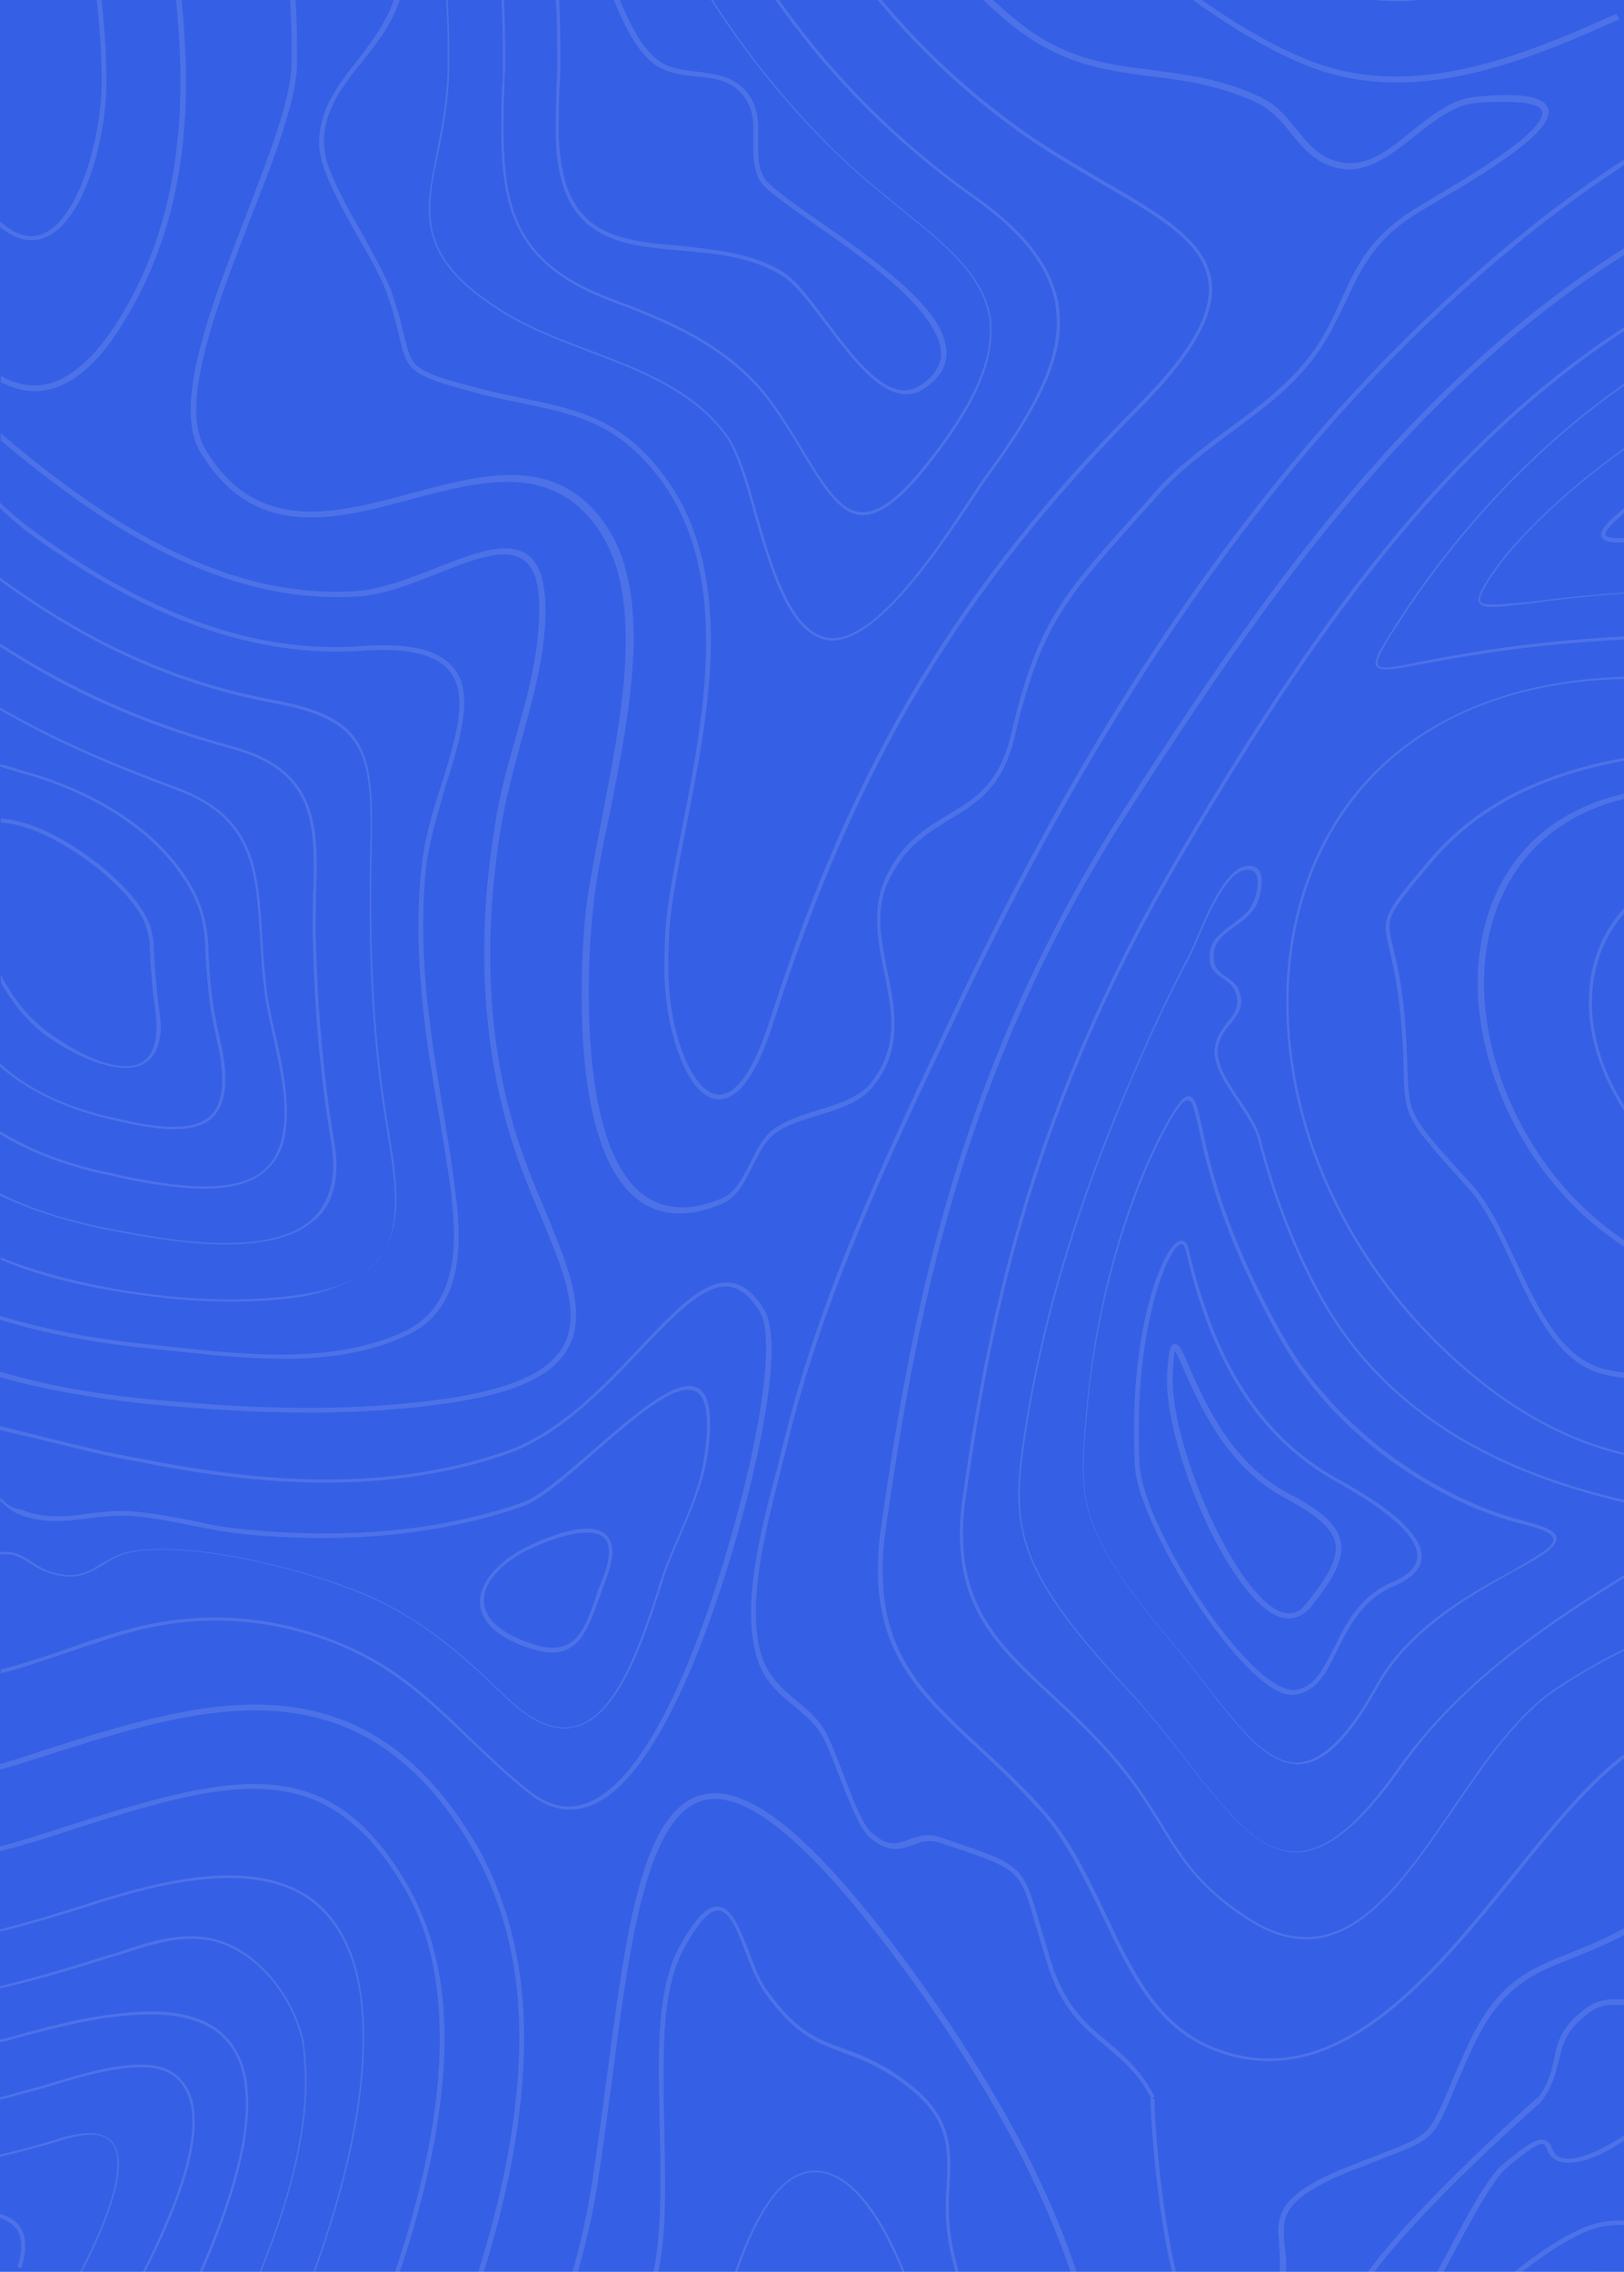 <svg width="708" height="990" viewBox="0 0 708 990" fill="none" xmlns="http://www.w3.org/2000/svg">
<rect width="708" height="990" fill="#355FE5"/>
<g opacity="0.12">
<g clip-path="url(#clip0_6536_7942)">
<rect y="990" width="990" height="708" rx="16" transform="rotate(-90 0 990)" fill="#355FE5"/>
<path d="M306.132 782.113C279.676 788.637 272.804 842.54 264.558 905.027C262.497 920.477 260.435 936.27 258.03 951.72C247.379 1020.04 213.021 1082.53 179.693 1143.3C162.858 1173.51 146.022 1204.41 131.936 1236L134.684 1236C148.427 1204.76 165.263 1174.2 181.755 1144.33C215.082 1083.56 249.441 1020.73 260.435 952.063C262.84 936.613 264.902 920.477 266.963 905.37C274.522 846.317 282.081 790.697 306.819 784.517C326.059 779.71 355.264 804.773 396.494 861.423C453.872 940.733 480.671 1007.34 480.671 1071.2C480.671 1107.25 471.738 1143.3 453.872 1177.63C442.877 1198.92 429.478 1217.8 415.734 1236L418.826 1236C432.226 1218.15 445.282 1199.61 455.933 1178.66C473.8 1143.64 483.076 1107.59 483.076 1070.86C483.076 1006.65 456.277 939.703 398.555 859.707C355.951 801.34 326.746 776.963 306.132 782.113Z" fill="white"/>
<path d="M209.242 697.996C209.242 703.833 213.022 712.416 230.888 718.253C251.159 725.12 255.626 711.73 260.78 697.653C261.81 695.25 262.497 692.503 263.528 690.1C265.59 684.606 266.964 679.8 266.964 676.366C266.964 672.246 265.59 669.5 262.841 667.783C254.595 662.633 236.042 670.873 228.483 674.65C216.457 681.173 209.242 689.756 209.242 697.996ZM262.154 669.156C266.62 671.903 266.62 678.77 262.154 689.413C261.123 691.816 260.092 694.563 259.405 696.966C254.595 710.7 250.472 722.716 231.575 716.193C218.175 711.73 210.96 705.206 210.96 697.31C210.96 689.756 217.832 681.86 229.514 675.68C244.631 668.47 256.657 666.066 262.154 669.156Z" fill="white"/>
<path d="M425.011 1162.87C438.411 1136.78 444.595 1114.46 444.595 1093.17C444.595 1070.51 437.724 1050.6 429.821 1027.6C425.355 1014.55 420.201 999.444 416.078 982.621C414.016 974.037 413.673 966.484 413.673 961.677C413.673 958.244 413.673 955.154 414.017 952.064C414.017 949.317 414.36 946.571 414.36 943.824C414.36 929.747 410.924 918.76 394.776 906.744C383.781 898.504 375.192 895.414 367.633 892.667C356.295 888.547 347.362 885.457 334.649 867.604C331.213 863.14 328.808 856.617 326.403 850.094C322.28 839.794 318.844 831.211 313.003 830.867C308.193 830.524 303.039 836.017 296.168 848.377C288.265 862.797 287.235 883.741 287.235 902.281C287.235 910.521 287.578 919.104 287.578 927.344C287.922 935.584 287.922 944.511 287.922 952.751C287.922 971.291 286.548 984.337 283.799 994.637C267.994 1054.38 237.072 1110.34 209.929 1159.78C195.842 1185.53 182.099 1210.94 170.073 1236L172.135 1236C183.817 1211.28 197.56 1186.22 211.647 1160.47C238.79 1111.03 269.712 1054.72 285.86 994.981C288.609 984.337 289.983 971.291 289.983 952.407C289.983 944.167 289.64 935.241 289.64 927.001C289.296 918.761 289.296 910.177 289.296 901.937C289.296 883.741 290.327 863.141 298.229 849.064C304.414 837.734 309.224 832.241 313.347 832.584C318.157 832.927 321.593 841.511 325.029 850.781C327.434 857.304 330.182 863.827 333.618 868.634C346.674 886.83 356.295 890.264 367.289 894.384C374.848 897.131 383.094 900.221 394.089 908.117C409.894 919.791 412.986 930.434 412.986 943.824C412.986 946.571 412.986 949.317 412.642 952.064C412.642 955.154 412.299 958.244 412.299 961.677C412.299 966.484 412.642 974.381 414.704 982.964C418.827 999.787 423.98 1014.89 428.447 1027.94C436.349 1050.94 442.877 1070.86 442.877 1093.17C442.877 1114.46 436.693 1136.43 423.293 1162.18C411.268 1185.87 395.12 1207.16 379.315 1227.76C377.253 1230.51 374.848 1233.6 372.787 1236.34L374.848 1236.34C376.91 1233.94 378.628 1231.19 380.689 1228.79C396.837 1207.85 412.986 1186.56 425.011 1162.87Z" fill="white"/>
<path d="M394.089 1147.08C407.145 1121.67 413.33 1096.95 413.33 1070.86C413.33 1056.44 407.489 1025.19 397.525 998.07C388.935 974.38 374.505 945.883 355.264 945.883C332.588 945.883 319.875 989.83 312.317 1015.92C310.599 1021.76 309.224 1026.57 308.194 1030C291.015 1077.04 269.712 1123.73 240.508 1176.6C229.513 1196.86 218.519 1216.43 208.898 1236L209.929 1236C219.549 1216.77 230.544 1196.86 241.539 1176.95C270.4 1123.73 292.045 1077.04 309.224 1030C310.599 1026.57 311.973 1021.76 313.347 1015.92C320.906 989.83 333.275 946.57 355.264 946.57C388.592 946.57 412.299 1040.64 412.299 1070.86C412.299 1096.61 406.115 1121.33 393.058 1146.39C382.407 1167.33 366.946 1187.25 352.516 1206.82C345.3 1216.09 338.085 1225.7 330.87 1236L332.244 1236C339.116 1226.04 346.331 1216.77 353.203 1207.5C367.977 1187.93 383.438 1168.02 394.089 1147.08Z" fill="white"/>
<path d="M20.615 626.583C13.743 624.866 6.872 623.15 -7.30639e-06 621.433L-7.23135e-06 623.15C6.528 624.866 13.4 626.24 20.271 627.956C32.984 631.046 46.04 634.48 59.783 636.883C104.449 645.81 163.545 653.363 220.58 633.793C243.6 625.896 262.84 605.983 279.332 588.473C294.106 573.023 307.162 559.29 317.813 560.663C322.623 561.35 327.09 564.783 331.213 571.65C333.275 574.74 333.962 580.233 333.962 587.786C333.962 614.223 322.28 660.573 310.942 694.906C298.229 733.016 278.301 779.023 254.251 786.233C246.692 788.636 238.79 786.576 231.231 780.74C221.61 773.186 213.021 764.946 204.775 757.05C188.627 741.256 173.165 726.493 150.489 716.88C117.849 702.803 84.178 701.086 49.819 711.73C41.573 714.133 33.671 716.88 27.143 719.283C17.179 722.716 8.246 725.463 0.344 727.523L0.344 729.24C8.59 727.18 17.523 724.09 27.83 720.656C34.702 718.253 42.261 715.85 50.507 713.103C84.521 702.46 117.849 704.176 150.145 717.91C172.478 727.523 187.939 742.286 204.088 757.736C212.334 765.633 220.923 773.873 230.887 781.77C238.789 787.95 247.035 790.01 255.281 787.606C280.019 780.396 300.291 733.703 313.003 695.936C324.685 661.26 336.367 614.566 336.367 588.13C336.367 580.233 335.336 574.396 333.275 570.963C328.808 563.41 323.998 559.633 318.501 558.946C306.819 557.573 293.763 571.306 278.645 587.443C262.153 604.953 243.256 624.523 220.58 632.42C163.889 651.99 105.48 644.436 60.814 635.51C46.384 633.106 33.327 629.673 20.615 626.583Z" fill="white"/>
<path d="M29.548 797.907C102.731 774.217 142.586 764.947 176.601 823.314C182.098 832.927 186.221 843.914 188.626 855.587C190.688 865.544 191.719 876.874 191.719 888.547C191.719 997.041 101.013 1146.05 52.224 1226.39L50.506 1229.13C49.132 1231.54 47.414 1233.94 46.04 1236.34L48.101 1236.34C49.476 1234.28 50.506 1232.22 51.881 1230.16L53.599 1227.42C102.731 1146.73 193.78 997.384 193.78 888.204C193.78 876.187 192.749 865.2 190.344 854.901C187.939 842.884 183.473 831.897 177.975 821.941C143.617 762.544 103.074 772.157 28.861 795.847C19.584 798.937 9.62 802.027 -0.344 804.774L-0.344 806.834C10.307 804.087 20.271 800.997 29.548 797.907Z" fill="white"/>
<path d="M19.24 934.896C21.989 934.209 25.081 933.179 28.517 932.149C38.824 929.059 45.696 929.746 48.788 933.866C50.506 935.926 51.193 939.016 51.193 943.136C51.193 959.959 36.076 987.769 31.266 997.039C28.861 1001.5 27.143 1004.94 25.768 1007.68L18.897 1021.76C12.712 1034.81 6.184 1047.17 -0.344 1059.53L-0.344 1061.59C6.528 1048.88 13.056 1035.49 19.584 1022.1L26.456 1008.03C27.83 1005.28 29.548 1002.19 31.953 997.383C36.763 988.113 51.88 959.959 51.88 943.136C51.88 939.016 50.85 935.583 49.132 933.523C45.352 929.059 38.137 928.373 27.486 931.463C24.05 932.493 20.615 933.523 18.209 934.209C12.025 935.926 5.841 937.643 -0.688 939.016L-0.688 940.046C6.528 938.329 13.056 936.613 19.24 934.896Z" fill="white"/>
<path d="M40.199 830.18C69.747 820.567 107.197 811.64 131.592 825.717C143.617 832.927 151.863 845.287 155.642 862.453C157.36 870.35 158.048 878.933 158.048 888.203C158.048 987.427 70.434 1131.28 23.363 1208.53L14.774 1222.61C12.025 1227.07 9.62 1231.54 7.215 1236L8.246 1236C10.651 1231.54 12.712 1227.42 15.461 1223.3L24.051 1208.88C71.121 1131.63 158.735 987.427 158.735 888.203C158.735 878.59 158.048 870.007 156.33 862.11C152.55 844.6 144.304 831.897 131.935 824.687C106.854 810.267 69.403 819.537 39.512 829.15C26.799 833.27 13.399 837.39 -0.344 840.823L-0.344 841.853C13.743 838.42 27.143 834.3 40.199 830.18Z" fill="white"/>
<path d="M13.056 911.553C15.461 910.866 18.21 910.179 21.646 909.149C38.138 903.999 62.876 896.789 74.214 903.656C79.024 906.403 81.772 911.209 83.147 917.046C83.834 919.449 83.834 922.196 83.834 924.943C83.834 950.006 63.563 987.773 52.912 1008.03C50.85 1011.81 49.132 1015.24 47.758 1017.99L46.727 1019.7C45.696 1021.76 44.666 1023.48 43.978 1025.2L40.886 1031.72C27.487 1059.19 13.743 1085.28 -9.00452e-08 1108.97L0 1111.03C14.087 1086.65 27.83 1060.22 41.573 1032.06L44.666 1025.54C45.353 1023.82 46.384 1022.11 47.414 1020.05L48.445 1018.33C49.819 1015.93 51.537 1012.49 53.599 1008.37C64.593 988.116 84.865 950.349 84.865 924.943C84.865 921.853 84.521 919.106 84.178 916.703C82.803 910.523 79.711 905.716 74.557 902.626C62.876 895.416 37.794 902.969 21.302 908.119C17.866 909.149 15.118 909.836 12.713 910.523C8.59 911.553 4.123 912.926 -8.61435e-06 913.956L-8.56933e-06 914.986C4.467 913.956 8.59 912.583 13.056 911.553Z" fill="white"/>
<path d="M6.872 888.202C25.081 883.396 44.322 878.246 63.563 877.902C88.988 877.216 103.418 887.172 106.51 907.086C106.854 910.176 107.198 913.266 107.198 916.699C107.198 951.719 82.116 1001.5 68.716 1028.28C67.342 1031.03 66.311 1033.43 65.281 1035.49L62.188 1042.02C41.917 1084.25 20.615 1123.04 -9.00452e-08 1156L0 1158.06C20.959 1124.42 42.604 1085.28 63.219 1042.7L66.311 1036.18C67.342 1034.12 68.716 1031.72 69.747 1028.97C83.147 1002.19 108.228 952.062 108.228 916.699C108.228 913.266 107.885 909.832 107.541 906.742C104.105 886.142 89.331 875.842 63.563 876.529C43.978 877.216 24.738 882.022 6.528 887.172C4.467 887.859 2.061 888.202 -1.17659e-05 888.889L-1.17209e-05 889.919C2.405 889.576 4.467 888.889 6.872 888.202Z" fill="white"/>
<path d="M47.414 853.183C49.132 852.84 50.506 852.153 52.224 851.81C69.06 846.316 86.239 840.48 102.731 849.75C116.818 857.303 127.812 872.753 131.592 889.233C131.935 890.95 132.279 892.666 132.279 894.383C132.622 898.503 132.966 902.623 132.966 907.086C132.966 953.093 106.51 1007.34 86.926 1046.82L83.834 1053.35C59.096 1104.16 29.204 1152.91 2.748 1196.17C1.718 1197.89 0.687 1199.61 -0.344 1200.98L-0.344 1202.7C1.718 1199.61 3.436 1196.52 3.436 1196.52C29.892 1153.26 59.44 1104.16 84.521 1053.35L87.613 1046.82C107.197 1007.34 133.653 953.093 133.653 906.743C133.653 902.28 133.31 898.16 132.966 894.04C132.622 892.323 132.622 890.606 132.279 888.89C128.499 872.41 117.161 856.616 103.074 848.72C85.895 839.45 68.373 844.943 51.537 850.78C49.819 851.466 48.445 851.81 46.727 852.153C31.609 856.96 15.805 861.766 -0.344 865.543L-0.344 866.573C16.492 862.796 32.297 857.99 47.414 853.183Z" fill="white"/>
<path d="M692.317 874.47C680.636 882.71 678.918 889.92 677.543 897.13C676.513 902.28 675.138 907.774 670.672 913.954L669.985 914.297C650.4 931.807 586.494 990.517 586.494 1010.43C586.494 1012.83 587.181 1014.55 588.899 1015.92C592.335 1018.67 599.207 1018.33 610.201 1015.58C616.729 1013.86 625.663 997.04 634.939 979.53C642.842 964.767 651.088 949.66 656.928 944.51C662.426 940.047 669.985 933.867 672.733 934.21C673.42 934.21 673.764 935.24 674.451 936.614C675.826 939.704 678.231 944.167 689.225 941.764C696.784 940.047 703.999 935.584 711.214 930.777C718.086 926.657 724.271 922.537 730.455 921.164C747.291 916.7 778.213 944.51 798.828 962.707C805.7 968.887 811.54 974.037 816.007 977.127C833.873 990.517 850.022 1007 865.826 1023.13C896.749 1054.38 928.702 1086.65 972.681 1097.98C1038.65 1115.83 1096.71 1119.27 1145.5 1108.97C1171.61 1103.47 1207.69 1084.59 1207.69 1066.05C1207.69 1054.72 1193.95 1046.14 1166.8 1041.33C1062.36 1022.1 1027.65 969.574 993.983 919.104C964.091 874.127 935.917 831.554 863.078 813.357C835.591 806.49 792.987 817.134 769.623 830.867C759.316 837.047 753.132 844.6 747.634 852.154C742.48 858.677 738.014 864.857 730.455 869.664C724.958 873.097 718.773 872.41 712.245 871.724C705.374 871.037 698.502 870.35 692.317 874.47ZM731.486 871.724C739.388 866.574 744.198 860.394 749.352 853.527C754.849 846.317 760.69 838.764 770.654 832.927C793.674 819.537 835.248 808.894 862.391 815.76C934.543 833.957 962.373 875.844 991.921 920.477C1025.94 971.634 1060.98 1024.51 1166.46 1043.73C1191.89 1048.54 1205.29 1056.09 1205.29 1066.05C1205.29 1081.5 1172.65 1100.73 1144.82 1106.56C1096.37 1116.86 1038.65 1113.43 973.368 1096.61C930.076 1085.28 898.467 1053.35 867.544 1022.45C851.74 1006.31 835.248 989.487 817.381 976.097C812.915 973.007 807.074 967.514 800.546 961.677C778.213 941.764 747.978 914.984 729.768 919.447C723.24 921.164 716.712 925.284 709.84 929.404C702.969 933.867 695.41 938.33 688.538 940.047C679.605 942.107 677.887 939.017 676.513 935.927C675.825 934.21 674.795 932.837 673.077 932.494C670.672 931.807 666.549 933.524 655.211 943.137C648.683 948.63 640.437 964.08 632.534 978.844C624.288 994.294 614.668 1012.15 609.171 1013.52C596.802 1016.95 591.991 1015.92 589.93 1014.21C588.899 1013.52 588.556 1012.15 588.556 1010.77C588.556 995.667 631.16 952.064 671.359 916.357C671.702 916.014 672.046 915.67 672.046 915.67C677.2 908.804 678.231 902.967 679.605 897.817C681.323 890.607 682.697 884.084 693.692 876.53C698.845 872.754 705.374 873.44 711.902 874.127C718.773 874.814 725.645 875.5 731.486 871.724Z" fill="white"/>
<path d="M469.332 1236C534.957 1120.3 639.062 995.324 690.943 972.664C722.209 958.93 759.316 992.234 806.386 1034.12C859.985 1081.84 926.64 1140.9 1006.35 1144.67C1103.93 1149.14 1143.78 1197.55 1155.81 1236.34L1158.21 1236.34C1146.19 1196.86 1105.65 1147.08 1006.35 1142.61C927.327 1138.84 861.016 1080.13 807.761 1032.75C760.003 990.174 722.209 956.87 689.912 970.947C638.031 993.264 532.551 1119.27 466.927 1236L469.332 1236Z" fill="white"/>
<path d="M0.344 652.677C-4.39494e-06 652.677 -4.39494e-06 652.677 0.344 652.677L-4.33491e-06 654.05C2.405 656.11 4.81 658.513 8.246 659.887C18.21 664.007 28.861 662.977 38.825 661.603C44.322 660.917 50.163 660.23 56.004 660.573C64.937 660.917 74.214 662.977 83.147 664.693C90.706 666.067 98.264 667.783 105.823 668.47C151.176 672.933 192.406 668.813 227.795 656.453C235.01 654.05 246.692 644.093 258.717 633.45C274.178 620.06 289.983 605.983 299.603 605.64C301.665 605.64 303.383 605.983 304.757 607.357C308.537 611.133 309.224 620.747 306.819 636.197C305.101 647.527 300.291 658.513 295.824 669.157C293.075 675.337 290.327 681.517 288.265 688.04C287.578 689.757 286.891 691.817 286.547 693.533C278.989 716.193 268.681 747.78 250.471 752.243C241.882 754.303 231.918 750.183 221.267 739.883C204.088 723.403 186.565 706.58 159.766 694.907C133.997 683.92 84.178 671.217 57.035 676.023C51.537 677.053 47.758 679.457 43.978 681.517C39.168 684.607 34.702 687.353 26.456 685.98C20.271 684.95 16.835 682.547 13.743 680.487C9.964 678.083 6.528 675.68 -3.35942e-06 676.367L-3.3144e-06 677.397C6.184 676.71 9.277 678.77 13.056 681.173C16.148 683.233 19.928 685.637 26.456 686.667C35.045 688.04 39.855 684.95 45.009 681.86C48.445 679.8 52.224 677.397 57.378 676.367C84.178 671.56 133.997 684.263 159.422 695.25C185.878 706.58 203.401 723.403 220.58 739.883C231.574 750.527 241.882 754.99 250.815 752.587C269.368 748.123 280.019 716.537 287.578 693.19C288.265 691.13 288.952 689.413 289.296 687.697C291.357 681.517 294.106 674.993 296.855 668.813C301.321 658.17 306.132 647.183 308.193 635.853C309.224 629.673 309.567 624.523 309.567 620.06C309.567 612.85 308.193 608.387 305.788 605.983C304.414 604.61 302.352 603.923 299.947 603.923C289.983 604.61 273.835 618.687 258.374 632.077C246.348 642.377 235.01 652.333 227.795 654.737C192.406 667.097 151.52 670.873 106.167 666.41C98.608 665.723 91.049 664.35 83.834 662.633C74.901 660.917 65.624 659.2 56.347 658.513C50.507 658.17 44.666 658.857 39.168 659.543C28.861 660.917 18.897 661.947 9.277 657.827C5.154 657.483 2.405 655.08 0.344 652.677Z" fill="white"/>
<path d="M19.241 765.29C86.926 743.66 157.017 721 206.149 805.803C213.364 818.507 218.862 832.583 222.298 848.033C225.046 860.393 226.421 873.783 226.421 887.86C226.077 1002.88 140.869 1146.39 86.239 1236L88.988 1236C143.617 1146.39 228.482 1003.22 228.482 888.203C228.482 873.783 227.108 860.393 224.359 847.69C220.923 832.24 215.426 817.477 208.211 804.773C158.048 718.253 87.27 740.913 18.553 762.887C12.369 764.947 6.184 767.007 -2.04253e-05 768.723L-2.03203e-05 771.127C6.528 769.41 12.713 767.35 19.241 765.29Z" fill="white"/>
<path d="M3.436 1001.85C6.528 995.326 10.995 986.742 10.995 978.846C10.995 975.412 10.307 972.666 8.589 970.262C8.589 969.919 8.246 969.919 8.246 969.576C6.184 967.172 3.436 965.799 -0 964.769L-0 966.486C2.748 967.516 5.154 968.889 6.871 970.949L7.215 971.292C8.589 973.352 9.277 975.756 9.277 978.846C9.277 986.056 4.81 994.982 1.718 1001.16C1.374 1002.19 0.687 1002.88 0.343 1003.91C0.343 1003.91 -0 1004.25 -0.344 1004.94L-0.344 1008.72L1.718 1004.6C2.405 1003.57 3.092 1002.88 3.436 1001.85Z" fill="white"/>
<path d="M1204.6 540.409C1199.44 494.745 1146.53 445.992 1101.87 445.305C1033.15 444.275 978.521 483.759 925.61 521.869C916.676 528.392 907.4 534.916 898.123 541.439L892.626 545.216C866.857 563.069 837.309 583.326 805.699 590.192C778.9 595.686 716.368 604.269 694.722 594.999C678.918 588.132 669.985 568.906 661.051 550.022C654.867 536.976 649.37 524.616 641.467 516.032L641.124 515.689C614.324 486.162 614.324 486.162 613.637 466.249C613.294 460.069 613.293 452.515 612.263 441.872C610.888 427.452 608.827 419.212 607.453 413.032C606.422 409.255 605.735 406.166 605.735 403.762C605.735 397.582 610.201 392.432 624.632 375.265C667.579 324.452 742.137 325.482 814.289 326.512C904.995 327.542 999.136 328.915 1028.68 226.259C1032.81 211.495 1035.21 197.075 1035.21 183.342C1035.21 144.889 1018.03 111.929 985.393 88.239C937.635 53.562 862.734 44.292 799.171 65.235C652.805 113.645 569.315 229.005 489.604 353.292C417.108 466.249 397.18 573.712 384.124 665.382C383.094 671.906 382.75 678.429 382.75 684.266C382.75 721.689 401.647 739.199 425.698 761.516C434.974 770.099 444.251 779.026 454.215 790.012C465.21 802.716 472.768 818.852 480.327 834.302C492.353 859.709 503.691 883.399 528.772 893.356C582.028 914.299 623.945 862.799 660.708 817.479C677.543 796.536 693.692 776.622 709.84 764.949C773.403 718.599 880.944 732.676 941.071 774.562C959.968 787.609 983.331 812.672 1007.73 839.109C1048.61 883.056 1094.65 932.839 1133.82 941.766C1152.03 945.886 1164.74 944.856 1172.99 938.332C1179.52 933.182 1182.95 923.912 1182.95 910.866C1182.95 889.236 1174.02 858.336 1164.74 825.719C1153.06 785.549 1140 740.229 1140 701.776C1140 683.236 1142.75 668.129 1148.94 655.082C1155.81 640.319 1165.43 627.616 1175.05 615.256C1190.85 594.999 1205.63 576.116 1205.63 549.336C1204.94 546.246 1204.94 543.499 1204.6 540.409ZM1146.88 654.396C1141.04 667.442 1137.94 683.236 1137.94 701.776C1137.94 740.572 1151 786.236 1162.68 826.406C1171.96 859.022 1180.89 889.922 1180.89 911.209C1180.89 923.912 1177.8 932.152 1171.61 937.302C1164.06 943.482 1151.69 944.169 1134.16 940.392C1095.68 931.809 1049.64 882.026 1009.1 838.422C984.362 811.986 960.999 786.579 942.102 773.532C881.288 731.302 773.059 717.569 708.809 763.919C692.661 775.592 676.513 795.506 659.333 816.792C622.914 861.769 581.684 912.926 529.46 892.326C505.065 882.712 493.727 859.022 482.045 833.959C474.486 818.166 466.928 802.029 455.589 789.326C445.969 778.339 436.349 769.412 427.072 760.829C403.365 738.856 384.811 721.346 384.811 684.609C384.811 678.772 385.155 672.592 386.186 666.069C399.242 574.399 419.17 466.935 491.322 354.665C570.689 230.722 654.18 115.705 800.202 67.639C863.078 47.039 937.291 55.965 984.706 90.299C1017 113.645 1033.84 145.919 1033.84 184.029C1033.84 197.419 1031.78 211.839 1027.31 226.259C1014.25 271.922 987.111 300.419 944.507 314.152C906.369 326.512 859.642 325.825 814.289 325.139C741.793 324.109 666.549 323.422 623.257 374.579C602.642 398.955 602.299 399.642 605.735 413.719C607.109 419.899 609.171 428.139 610.545 442.559C611.576 453.202 611.919 460.755 611.919 466.592C612.606 487.192 612.606 487.192 639.749 517.406L640.093 517.749C647.652 526.332 653.493 538.349 659.333 551.052C668.267 570.279 677.543 589.849 693.692 597.059C715.681 606.672 778.556 598.089 805.699 592.252C837.653 585.729 867.201 565.129 892.969 547.275L898.467 543.499C907.743 537.319 917.02 530.452 925.953 523.929C978.865 485.819 1033.15 446.679 1101.18 447.709C1145.16 448.395 1197.04 496.462 1202.19 541.096C1202.54 543.842 1202.54 546.932 1202.54 549.679C1202.54 576.116 1187.76 594.656 1172.3 614.569C1163.71 626.586 1153.75 639.289 1146.88 654.396Z" fill="white"/>
<path d="M18.21 104.032C36.42 98.538 46.384 60.428 46.384 36.052C46.384 1.032 39.512 -35.362 32.297 -74.158C24.738 -113.298 17.179 -153.812 17.179 -193.295C17.179 -236.555 26.456 -272.605 45.353 -303.848C46.384 -305.565 47.414 -307.282 48.445 -308.998L46.384 -308.998C45.353 -307.625 44.666 -306.252 43.635 -304.878C24.394 -273.292 15.118 -236.898 15.118 -193.295C15.118 -153.812 22.676 -113.298 30.235 -74.158C37.45 -35.362 44.322 1.032 44.322 35.708C44.322 60.085 34.015 97.165 17.523 102.315C12.025 104.032 6.184 101.972 -3.58303e-07 96.478L-2.53253e-07 98.882C6.184 104.032 12.369 105.748 18.21 104.032Z" fill="white"/>
<path d="M137.089 -185.4C137.089 -180.937 137.089 -176.473 137.089 -172.353C137.089 -168.233 137.089 -164.113 137.089 -159.993C137.089 -136.647 138.463 -118.107 144.648 -97.507C148.083 -86.863 152.894 -76.563 158.047 -66.95C166.293 -50.813 174.196 -35.363 174.196 -16.823C174.196 -13.733 173.852 -10.643 173.509 -7.553C171.447 5.837 163.545 16.137 155.986 26.093C147.396 37.08 139.15 47.38 139.15 62.143C139.15 63.517 139.15 64.89 139.494 66.263C140.525 75.19 148.427 89.61 156.329 103.687C161.483 112.613 166.293 121.197 168.355 127.033C171.447 135.617 173.165 142.483 174.196 147.29C177.632 161.71 179.006 163.427 205.462 170.637C212.677 172.697 219.549 174.07 226.42 175.443C251.158 180.593 270.399 184.37 289.296 210.807C301.665 228.66 307.849 250.977 307.849 279.473C307.849 307.627 302.008 337.153 296.855 363.247C294.106 376.98 291.701 389.683 290.67 399.297C289.983 404.79 289.639 413.373 289.639 422.3C289.639 447.363 298.916 476.89 311.972 478.95C318.157 479.98 327.777 475.173 337.054 445.99L338.084 442.9C373.473 332.69 419.513 256.127 497.163 177.847C518.465 156.217 528.429 139.737 528.429 126.003C528.429 122.913 527.742 119.48 526.711 116.733C521.214 101.97 502.66 91.327 481.358 78.967C470.363 72.443 457.651 65.233 445.626 56.65C387.217 15.107 344.269 -44.29 325.372 -110.897C319.874 -130.467 316.782 -149.693 316.782 -167.89C316.782 -227.287 345.987 -269.173 375.878 -308.657L373.817 -308.657C343.925 -269.173 315.408 -227.287 315.408 -167.89C315.408 -149.693 318.157 -130.123 323.997 -110.553C343.238 -43.603 386.186 16.137 444.938 58.023C456.964 66.607 469.676 73.817 480.671 80.34C501.973 92.7 520.183 103 525.337 117.077C526.367 119.823 527.054 122.913 527.054 126.003C527.054 139.393 517.091 155.53 496.132 176.473C418.139 254.753 372.099 331.66 336.366 442.213L335.336 445.303C328.464 466.933 320.218 478.263 312.316 476.89C301.321 475.173 291.357 449.08 291.357 421.957C291.357 413.373 291.701 404.79 292.388 399.297C293.419 389.683 295.824 376.98 298.572 363.247C303.726 337.153 309.911 307.283 309.911 279.13C309.911 250.29 303.726 227.287 291.014 209.433C272.117 182.653 252.189 178.533 227.107 173.383C220.579 172.01 213.708 170.637 206.492 168.577C180.037 161.71 179.693 160.337 176.257 146.603C175.226 141.797 173.509 135.273 170.416 126.347C168.011 120.167 163.201 111.583 158.391 102.657C150.832 89.61 142.586 74.503 141.555 65.92C141.555 64.547 141.212 63.173 141.212 62.143C141.212 48.067 149.114 37.767 157.704 27.123C165.606 17.167 173.852 6.867 175.914 -7.21C176.257 -10.3 176.601 -13.39 176.601 -16.48C176.601 -35.363 168.355 -51.5 160.452 -67.293C155.642 -76.907 150.489 -86.863 147.053 -97.507C140.868 -117.763 139.494 -136.303 139.494 -159.65C139.494 -163.77 139.494 -167.89 139.494 -172.01C139.494 -176.473 139.494 -180.593 139.494 -185.4C139.494 -206.343 141.899 -225.227 147.053 -242.737C153.581 -265.053 162.17 -287.026 172.821 -308.656L170.76 -308.656C160.452 -287.026 151.863 -265.053 145.335 -243.08C139.837 -225.57 137.089 -206.687 137.089 -185.4Z" fill="white"/>
<path d="M53.255 141.454C71.809 111.928 81.085 77.251 81.085 35.708C81.085 -2.402 73.527 -42.229 66.311 -81.026C59.096 -118.449 51.881 -157.246 51.881 -193.639C51.881 -230.376 59.44 -260.589 75.245 -286.339C77.993 -290.802 80.742 -295.609 83.834 -300.416C85.552 -303.506 87.27 -306.253 89.332 -309.343L86.583 -309.343C84.865 -306.596 83.491 -304.192 81.773 -301.789C78.68 -296.982 75.932 -292.176 73.183 -287.712C57.378 -261.619 49.476 -230.719 49.476 -193.639C49.476 -157.246 56.691 -118.449 63.906 -80.682C71.122 -42.229 78.68 -2.402 78.68 35.364C78.68 76.221 69.747 110.554 51.538 139.738C39.169 159.308 26.112 168.921 13.056 167.891C8.933 167.548 4.467 166.174 0.344 163.771L0.344 166.518C4.467 168.578 8.59 169.951 12.713 170.294C26.8 171.668 40.543 162.054 53.255 141.454Z" fill="white"/>
<path d="M171.79 -185.4C171.79 -156.56 176.944 -125.66 182.441 -93.387C188.626 -56.65 195.154 -18.883 195.154 21.63C195.154 24.377 195.154 27.467 195.154 30.213C194.81 44.29 192.405 55.963 190.343 66.607C188.626 75.533 186.908 83.43 186.908 90.984C186.908 108.837 196.184 121.883 219.204 136.304C230.199 143.17 243.599 148.32 256.311 153.127C278.988 161.71 302.351 170.637 316.438 190.207C321.248 197.073 325.028 210.12 328.807 223.853C335.679 247.887 343.581 275.01 359.729 278.787C380.001 283.25 407.831 241.707 422.948 219.39C425.697 215.27 428.102 211.493 429.82 209.09C449.061 182.653 462.117 161.023 462.117 140.423C462.117 137.677 461.773 134.93 461.43 132.183C458.337 115.703 446.656 100.597 424.666 85.147C359.729 39.14 312.315 -27.123 291.013 -101.283C284.485 -123.943 281.049 -146.603 281.049 -167.89C281.049 -227.287 305.1 -270.89 331.556 -308.657L330.181 -308.657C303.725 -270.89 279.675 -227.287 279.675 -167.89C279.675 -146.26 283.111 -123.943 289.639 -100.94C310.941 -26.436 358.699 39.827 423.636 85.834C445.625 101.283 456.963 116.047 460.055 132.183C460.399 134.93 460.742 137.677 460.742 140.423C460.742 160.68 448.03 182.31 428.789 208.403C427.071 210.807 424.666 214.24 421.918 218.703C407.144 241.02 379.657 282.22 360.073 277.757C344.612 274.323 336.709 247.2 329.838 223.51C326.058 209.777 322.279 196.73 317.125 189.863C303.038 169.95 279.331 161.023 256.655 152.44C243.942 147.633 230.543 142.483 219.548 135.617C196.872 121.54 187.595 108.493 187.595 91.327C187.595 83.773 188.969 76.22 191.031 67.293C193.092 56.65 195.497 44.977 195.841 30.9C195.841 28.154 195.841 25.064 195.841 22.317C195.841 -18.197 189.313 -55.963 183.128 -92.7C177.631 -125.317 172.477 -155.873 172.477 -184.713C172.477 -202.566 174.539 -218.36 178.662 -232.78C185.877 -257.843 196.528 -282.563 209.584 -308.313L208.553 -308.313C195.841 -282.906 185.19 -258.187 177.974 -233.123C173.852 -219.39 171.79 -203.597 171.79 -185.4Z" fill="white"/>
<path d="M1393.22 567.189C1406.28 575.772 1422.77 586.759 1433.77 582.982C1438.23 581.609 1441.67 577.489 1444.07 571.652C1444.42 570.622 1444.76 569.249 1444.76 567.875C1444.76 554.485 1424.15 533.542 1406.28 515.002C1394.94 503.329 1383.95 491.999 1380.85 485.475C1366.42 453.545 1359.55 409.255 1353.37 370.459C1350.96 355.009 1348.56 340.589 1346.15 327.199C1340.31 296.642 1337.22 267.115 1337.22 239.649C1337.22 149.352 1369.86 73.132 1434.11 14.079C1441.33 7.555 1445.1 -2.401 1445.1 -14.761C1445.1 -53.558 1407.31 -119.822 1337.56 -166.858C1295.65 -195.012 1210.09 -235.525 1107.36 -193.295C1066.13 -176.471 1046.89 -151.065 1046.89 -113.985C1046.89 -85.832 1057.2 -53.558 1069.23 -16.135C1084 29.872 1100.84 81.715 1100.84 137.679C1100.84 181.282 1090.87 221.109 1070.26 259.905C1006.35 379.385 890.22 382.819 796.078 372.519C759.315 368.399 730.454 374.922 712.244 391.402C699.532 403.075 692.66 418.525 692.66 436.722C692.66 471.055 719.46 514.315 770.653 529.765C818.755 544.529 862.733 509.852 913.24 469.682C970.274 424.362 1035.21 373.205 1121.79 383.162C1164.74 387.969 1205.97 403.762 1231.74 425.049C1251.32 441.185 1253.39 455.605 1255.1 470.369C1256.48 482.042 1257.85 493.715 1266.79 507.792C1273.66 518.435 1285 521.869 1297.36 525.302C1305.61 527.705 1314.54 530.109 1321.76 535.259C1325.54 538.005 1326.57 542.812 1327.26 548.305C1328.29 555.172 1329.66 562.725 1338.59 566.845C1344.78 569.592 1351.99 565.815 1358.87 562.382C1364.71 559.292 1370.89 556.202 1375.7 557.232C1379.14 558.262 1385.67 562.382 1393.22 567.189ZM1357.49 561.009C1350.62 564.442 1344.09 567.875 1338.94 565.472C1331.04 561.695 1330 554.829 1328.63 548.305C1327.6 542.812 1326.91 537.319 1322.1 534.229C1314.54 528.735 1305.95 526.332 1297.36 523.929C1285.68 520.495 1274.34 517.405 1267.82 507.105C1259.23 493.372 1257.85 481.699 1256.48 470.369C1254.42 454.919 1252.7 440.155 1232.43 423.675C1205.97 402.045 1164.74 386.252 1121.45 381.445C1034.18 371.489 968.9 422.989 911.522 468.309C861.359 508.135 817.724 542.469 770.653 528.049C720.49 512.942 694.034 470.712 694.034 437.065C694.034 419.555 700.563 404.105 712.931 393.119C730.798 377.325 759.315 370.802 795.391 374.922C890.22 385.222 1007.38 381.789 1071.63 261.279C1092.59 222.139 1102.55 181.969 1102.55 138.022C1102.55 81.715 1085.72 29.529 1070.94 -16.478C1058.92 -53.558 1048.61 -85.832 1048.61 -113.641C1048.61 -150.378 1066.82 -174.068 1107.71 -190.892C1209.41 -232.778 1294.27 -192.608 1335.85 -164.798C1402.84 -120.165 1442.7 -53.215 1442.7 -14.418C1442.7 -2.402 1439.26 6.525 1432.39 13.049C1367.8 72.788 1334.81 149.009 1334.81 240.335C1334.81 268.145 1337.91 297.672 1343.75 328.572C1346.5 341.962 1348.56 356.382 1350.96 371.832C1357.15 410.972 1364.02 455.262 1378.79 487.535C1381.89 494.402 1392.54 505.389 1404.56 517.749C1422.43 535.945 1442.7 556.545 1442.7 569.249C1442.7 570.279 1442.7 571.309 1442.36 572.339C1440.29 577.832 1437.55 581.265 1433.42 582.639C1423.12 586.072 1407.31 575.429 1394.6 567.189C1387.04 562.039 1380.51 557.919 1376.04 556.889C1369.86 554.485 1363.33 557.575 1357.49 561.009Z" fill="white"/>
<path d="M1158.56 -262.307C1161.31 -266.771 1163.02 -273.981 1163.02 -282.564C1163.02 -290.117 1161.65 -299.387 1158.9 -309.001L1156.5 -309.001C1159.59 -299.387 1160.96 -290.117 1160.96 -282.564C1160.96 -274.667 1159.59 -267.801 1156.84 -263.681C1143.78 -243.424 1121.11 -234.497 1097.06 -225.227C1076.1 -216.987 1054.8 -208.747 1039.68 -192.267L1038.99 -192.267L1038.99 -191.58C1022.5 -172.697 1014.25 -147.291 1014.25 -113.987C1014.25 -81.371 1022.16 -47.38 1028.34 -19.914C1032.46 -1.03 1036.24 15.106 1036.24 25.406C1036.24 31.586 1034.87 35.363 1032.46 36.736C1029.03 38.796 1022.5 37.08 1013.22 32.273C969.932 8.583 866.514 -39.484 823.91 -36.05C790.238 -33.304 755.193 -17.167 721.522 -1.717C672.39 20.943 621.883 44.633 573.782 27.466C518.809 7.896 420.544 -77.937 411.955 -139.05C411.611 -142.484 411.268 -146.604 411.268 -150.38C411.268 -190.207 434.975 -248.231 469.333 -309.001L466.928 -309.001C432.57 -248.231 409.206 -190.207 409.206 -150.38C409.206 -146.26 409.55 -142.14 409.893 -138.707C418.483 -76.907 517.778 9.956 573.095 29.87C622.227 47.38 673.077 23.69 722.553 0.686C756.224 -14.764 790.582 -30.9 823.91 -33.647C862.047 -36.737 958.594 5.15 1012.19 34.333C1022.5 40.169 1029.37 41.543 1033.84 38.796C1037.27 36.736 1038.99 32.273 1038.99 25.406C1038.99 14.763 1035.21 -1.717 1031.09 -20.601C1024.9 -48.067 1017 -82.057 1017 -113.987C1017 -146.947 1024.9 -171.667 1041.4 -190.207C1056.17 -206.344 1077.47 -214.927 1098.43 -222.824C1122.14 -232.437 1145.16 -241.707 1158.56 -262.307Z" fill="white"/>
<path d="M-7.79199e-07 597.745L-6.74146e-07 600.148C18.553 605.298 38.825 609.075 61.158 611.478C99.982 615.255 150.489 618.688 199.621 610.792C235.354 604.955 251.158 593.282 251.158 573.025C251.158 559.978 244.974 545.215 237.759 527.705C232.605 515.688 227.451 502.985 223.672 489.938C223.328 488.565 222.985 487.535 222.641 486.162C212.334 448.052 210.959 405.135 218.518 359.815C220.58 347.455 224.015 335.095 227.108 323.422C231.918 305.912 237.072 288.058 237.759 269.518C238.102 259.562 237.072 252.695 234.667 247.545C227.451 232.782 209.241 239.992 190.001 247.545C178.663 252.009 166.981 256.472 156.33 257.502C100.326 261.622 49.132 230.379 0.344 188.835L0.344 191.925C49.132 233.125 100.326 263.682 156.33 259.905C167.324 259.219 179.35 254.412 190.688 249.948C209.585 242.395 226.077 236.215 232.261 248.919C234.666 253.382 235.354 260.249 235.01 269.862C234.323 288.058 229.169 305.912 224.359 323.078C220.923 335.095 217.487 347.455 215.769 359.815C208.211 405.478 209.929 448.738 220.236 487.192C220.58 488.565 220.923 489.938 221.267 490.968C225.046 504.358 230.2 517.062 235.354 529.078C242.569 546.245 248.753 561.008 248.753 573.368C248.753 592.252 233.636 602.895 199.278 608.732C150.489 616.628 99.982 613.195 61.501 609.418C38.825 607.015 18.553 603.238 -7.79199e-07 597.745Z" fill="white"/>
<path d="M678.574 670.531C678.574 667.441 674.451 665.381 665.175 662.978C630.129 654.395 583.746 625.898 559.008 581.608C533.926 536.975 527.398 507.105 523.962 490.968C522.245 483.071 521.214 478.951 519.152 477.921C518.465 477.578 517.434 477.578 516.404 478.265C510.906 481.355 479.64 536.631 473.456 616.628L473.112 620.061C472.425 627.271 472.082 633.451 472.082 639.288C472.082 660.231 477.922 676.711 510.906 715.851C516.06 722.031 520.87 728.211 525.68 734.391C540.111 753.275 552.823 769.755 566.91 768.725C577.905 768.038 588.556 757.051 600.925 734.735C614.668 710.015 641.811 694.908 659.677 684.951C671.015 678.771 678.574 674.651 678.574 670.531ZM599.894 734.391C587.869 756.021 576.874 767.008 566.567 768.038C552.823 769.068 540.454 752.931 526.024 734.391C521.214 728.211 516.404 722.031 511.25 715.851C478.266 677.055 472.425 660.231 472.425 639.975C472.425 634.138 472.769 627.958 473.456 620.748L473.799 617.315C479.984 539.378 510.906 482.728 516.404 479.981C517.434 479.295 518.122 479.638 518.465 479.638C520.183 480.325 520.87 484.788 522.588 491.655C526.024 507.791 532.552 537.661 557.633 582.638C582.371 627.271 629.098 655.768 664.487 664.351C673.077 666.411 677.2 668.471 677.2 670.875C677.2 674.308 668.954 678.771 658.99 684.608C641.124 694.221 613.637 709.328 599.894 734.391Z" fill="white"/>
<path d="M737.67 664.007C737.67 660.917 734.234 658.858 726.332 657.484C678.917 648.558 611.919 629.331 576.186 564.784C565.192 544.871 556.258 522.211 549.387 495.774C548.013 490.624 544.233 484.788 540.454 479.294C535.644 472.084 530.833 464.874 530.833 458.008C530.833 457.321 530.833 456.291 531.177 455.604C531.864 451.828 533.926 449.081 536.331 446.334C538.736 443.244 541.141 440.154 541.141 436.378C541.141 435.004 540.797 433.288 540.11 431.571C539.079 428.824 536.674 427.108 534.613 425.734C531.521 423.674 528.772 421.614 529.116 415.778C529.459 409.941 533.926 406.851 538.736 403.418C542.172 401.014 545.264 398.611 547.325 395.178C548.7 392.774 550.074 388.311 550.074 384.191C550.074 381.444 549.387 379.384 548.013 378.354C546.638 377.324 544.577 376.981 542.172 377.668C533.926 380.071 526.367 397.238 521.557 408.911C520.182 412.344 518.808 415.091 517.777 417.151C508.844 434.318 500.942 451.141 494.757 465.904C467.958 526.674 451.81 582.294 444.938 635.511C444.251 641.348 443.907 646.841 443.907 651.304C443.907 677.398 455.245 697.998 493.039 738.168C502.316 748.124 510.219 758.424 517.777 768.038C534.956 790.011 548.7 807.521 565.535 807.178C578.935 806.834 593.365 795.161 610.888 770.441C638.718 730.614 681.322 704.178 709.496 686.668C725.988 676.368 737.67 669.158 737.67 664.007ZM609.514 770.441C592.335 794.818 578.248 806.491 565.192 806.834C548.7 807.178 535.3 790.011 518.121 768.038C510.562 758.081 502.316 747.781 493.383 737.824C455.933 697.654 444.594 677.398 444.594 651.648C444.594 646.841 444.938 641.691 445.625 635.854C452.497 582.638 468.645 527.361 495.101 466.591C501.285 452.171 509.188 435.004 518.121 418.181C519.152 416.121 520.526 413.374 521.9 409.941C526.71 398.611 534.269 381.444 541.828 379.384C543.89 378.698 545.607 379.041 546.638 379.728C548.013 380.758 548.356 383.161 548.356 384.534C548.356 387.968 546.982 392.431 545.607 394.834C543.89 397.924 540.454 400.328 537.361 402.731C532.551 406.164 527.741 409.598 527.398 415.778C526.71 422.301 530.146 424.361 533.239 426.421C535.3 427.794 537.361 429.168 538.392 431.914C539.079 433.631 539.423 435.004 539.423 436.378C539.423 440.154 537.361 442.901 534.956 445.648C532.895 448.394 530.49 451.484 529.803 455.604C529.803 456.291 529.459 457.321 529.459 458.008C529.459 465.217 534.613 472.771 539.423 479.981C543.202 485.818 546.982 490.968 548.356 496.118C555.228 522.554 564.161 545.214 575.155 565.128C611.232 630.018 678.574 649.588 725.988 658.514C732.86 659.888 736.295 661.604 736.295 664.007C736.295 668.471 724.614 676.024 708.122 686.324C679.948 703.834 637.687 730.614 609.514 770.441Z" fill="white"/>
<path d="M1168.52 537.319C1165.77 513.973 1149.62 491.656 1127.29 481.013C1107.02 471.056 1072.32 465.906 1023.53 496.463C1002.57 509.509 981.27 523.929 960.655 537.663C901.902 577.146 846.586 614.569 790.925 629.676C728.05 647.186 676.169 633.109 627.724 585.729C585.807 544.529 561.756 490.283 561.756 436.723C561.756 396.553 575.843 360.503 601.612 335.439C629.785 307.973 671.359 294.239 721.178 295.956C732.86 296.299 744.885 296.986 757.598 297.329C802.607 299.389 853.801 301.793 896.405 294.583C945.194 286.343 975.429 266.429 988.828 233.813C996.044 216.303 999.479 199.823 999.479 184.716C999.479 157.249 987.454 133.903 964.778 117.079C926.296 88.583 859.985 81.716 800.202 99.913C671.702 139.396 595.084 233.813 512.967 373.893C450.779 480.326 431.195 569.936 419.857 651.306C418.826 657.486 418.482 662.979 418.482 668.473C418.482 702.463 435.661 718.599 457.651 738.856C465.897 746.753 474.83 754.649 483.763 764.949C494.07 776.623 500.255 786.579 505.752 795.506C514.685 809.926 522.244 822.286 542.515 835.676C583.058 862.799 607.796 826.406 633.908 788.296C647.652 768.039 662.082 747.096 678.918 736.109C785.428 665.726 899.154 694.223 970.275 744.006C990.546 758.426 1009.79 779.026 1030.06 801.343C1054.8 828.466 1080.56 856.276 1109.08 872.413C1121.45 879.279 1129.7 881.339 1134.51 878.249C1137.94 876.189 1139.66 871.383 1139.66 864.173C1139.66 851.126 1134.16 830.183 1127.98 805.806C1119.05 771.816 1108.05 729.586 1108.05 692.163C1108.05 672.249 1111.14 655.426 1117.33 641.693C1123.51 627.959 1132.45 616.629 1141.04 605.299C1155.47 587.103 1168.87 569.593 1168.87 545.216C1169.21 542.469 1168.87 540.066 1168.52 537.319ZM1116.64 641.349C1110.11 655.426 1107.02 671.906 1107.02 692.163C1107.02 729.586 1118.02 772.159 1126.95 806.149C1133.13 830.183 1138.63 851.126 1138.63 864.173C1138.63 871.039 1136.91 875.503 1133.82 877.563C1129.35 880.309 1121.11 878.249 1109.43 871.726C1080.91 855.933 1055.48 827.779 1030.75 800.999C1010.47 779.026 991.234 758.083 970.962 743.663C929.389 714.479 881.974 696.969 833.873 693.536C778.9 689.759 726.675 703.836 678.574 735.423C661.395 746.753 646.964 767.696 633.221 787.953C607.452 825.719 582.715 861.426 543.203 834.989C522.931 821.599 515.373 809.239 506.783 795.163C501.286 786.236 495.101 775.936 484.794 764.263C475.861 754.306 467.271 746.066 458.681 738.169C437.036 717.913 419.857 701.776 419.857 668.473C419.857 663.323 420.2 657.486 421.231 651.649C432.569 570.623 451.81 481.013 514.342 374.579C596.458 234.843 672.733 140.426 800.889 100.943C860.329 82.746 926.296 89.613 964.778 117.766C987.111 134.246 999.136 157.593 999.136 184.716C999.136 199.823 995.7 215.959 988.485 233.469C975.429 265.743 945.537 285.313 896.748 293.553C854.144 300.763 803.294 298.359 757.941 296.299C745.229 295.613 733.203 295.269 721.522 294.926C671.359 293.553 629.442 307.286 600.924 334.753C574.812 359.816 560.725 396.209 560.725 436.723C560.725 490.626 584.776 545.216 627.037 586.416C652.805 611.479 679.261 627.273 708.122 634.139C733.891 640.319 761.034 639.289 790.925 630.706C846.586 615.256 902.246 577.833 960.998 538.349C981.613 524.616 1002.57 510.196 1023.87 497.149C1072.32 466.936 1106.68 472.086 1126.6 481.699C1148.59 492.343 1164.4 513.973 1167.15 537.319C1167.49 540.066 1167.49 542.469 1167.49 545.216C1167.49 569.249 1154.09 586.416 1140 604.613C1131.76 615.943 1122.83 627.616 1116.64 641.349Z" fill="white"/>
<path d="M800.203 233.125C853.801 236.558 890.908 221.108 907.744 205.658C915.303 198.448 919.426 190.552 919.426 183.685C919.426 173.728 911.523 166.175 897.436 162.398C805.356 139.052 708.466 218.705 700.22 228.662C697.815 231.408 697.471 233.468 698.846 234.841C701.251 237.245 709.497 236.558 724.614 235.185C742.137 233.468 768.937 231.065 800.203 233.125ZM700.22 233.468C699.877 233.125 699.877 233.125 699.877 232.781C699.877 232.438 700.22 231.408 701.594 229.691C709.497 220.078 805.7 140.768 896.749 164.115C910.149 167.548 917.708 174.415 917.708 183.685C917.708 190.208 913.585 197.762 906.37 204.628C889.878 220.078 853.458 235.185 800.203 231.752C768.593 229.692 742.137 232.095 724.271 233.468C711.558 234.498 701.938 235.185 700.22 233.468Z" fill="white"/>
<path d="M195.842 -185.4C195.842 -158.62 200.996 -128.75 206.149 -97.164C212.677 -59.397 219.205 -20.601 219.205 21.629C219.205 24.719 219.205 27.809 219.205 30.899C219.205 33.303 219.205 36.05 218.862 38.453C218.518 44.976 218.518 50.813 218.518 56.65C218.518 93.043 226.077 115.703 265.245 130.809C289.983 140.079 318.157 151.066 336.367 176.473C341.521 183.683 345.987 190.893 349.767 197.416C358.7 212.179 365.915 223.853 375.535 224.539C384.468 224.883 395.463 215.956 410.581 195.013C425.355 175.099 432.226 158.619 432.226 144.886C432.226 143.513 432.226 142.483 432.226 141.109C430.508 121.196 413.673 107.463 392.714 90.639C383.094 82.743 372.443 74.159 362.136 63.859C317.47 19.226 284.83 -35.364 267.994 -94.76C261.122 -119.824 257.687 -144.544 257.687 -168.234C257.687 -226.6 278.989 -271.577 303.383 -309L302.009 -309C277.614 -271.577 256.656 -226.6 256.656 -168.234C256.656 -144.544 260.435 -119.824 267.307 -94.76C284.142 -35.364 316.783 19.57 361.792 64.203C372.099 74.503 383.094 83.43 392.371 90.983C413.329 107.806 429.478 121.196 431.539 140.766C431.539 141.796 431.539 143.169 431.539 144.543C431.539 158.276 424.324 174.413 409.893 193.983C394.776 214.583 384.468 223.509 375.535 223.166C366.259 222.823 359.387 211.149 350.454 196.729C346.674 190.206 342.208 182.996 337.054 175.786C318.844 150.036 290.327 139.049 265.589 129.779C226.764 115.016 219.549 92.7 219.549 56.65C219.549 50.813 219.549 44.633 219.893 38.453C219.893 36.05 219.893 33.646 220.236 30.899C220.236 27.809 220.236 24.719 220.236 21.629C220.236 -20.944 213.708 -59.74 207.18 -97.507C201.683 -129.094 196.873 -158.62 196.873 -185.4C196.873 -200.85 198.59 -214.584 202.026 -226.944C209.585 -253.724 221.954 -280.847 236.728 -309L235.697 -309C221.267 -280.847 208.898 -253.724 201.339 -227.287C197.56 -214.927 195.842 -201.194 195.842 -185.4Z" fill="white"/>
<path d="M797.11 259.563C849.334 263.683 891.595 253.383 915.989 230.723C928.702 218.706 935.917 204.286 935.917 189.866C935.917 168.923 921.486 152.443 899.154 147.636C833.873 133.216 774.777 155.533 736.983 176.819C692.661 201.883 661.051 233.813 650.744 249.263C646.964 254.756 644.559 258.876 644.559 261.279C644.559 262.309 644.903 262.996 645.59 263.339C647.995 265.399 654.179 264.369 666.892 262.996C688.881 259.906 730.798 254.756 797.11 259.563ZM645.933 262.653C645.59 262.309 645.246 261.966 645.246 261.279C645.246 259.219 647.651 255.099 651.087 249.949C674.451 215.273 780.274 122.573 898.466 148.666C920.456 153.473 934.542 169.609 934.542 190.209C934.542 204.629 927.671 218.706 914.958 230.379C890.564 252.696 848.647 262.996 797.11 259.219C730.798 254.069 688.881 259.563 666.548 262.309C654.867 263.339 647.995 264.026 645.933 262.653Z" fill="white"/>
<path d="M800.546 279.474C865.483 283.594 916.677 270.891 944.85 244.454C959.281 230.721 967.183 214.241 967.183 196.388C967.183 162.398 939.697 133.558 898.81 124.631C838.34 111.584 778.9 122.914 722.209 157.934C664.487 193.641 627.38 243.081 610.201 269.518C601.612 282.908 597.832 288.744 600.581 290.804C602.643 292.521 609.171 291.491 621.539 289.088C647.995 284.281 703.999 273.638 800.546 279.474ZM600.925 290.118C600.581 289.774 600.581 289.431 600.581 288.744C600.581 285.998 604.36 279.818 610.888 269.861C667.923 182.311 773.403 98.194 898.467 125.318C939.009 134.244 966.152 162.398 966.152 196.044C966.152 213.554 958.594 230.034 944.163 243.424C916.333 269.861 865.139 281.878 800.546 278.101C703.999 272.264 647.995 282.908 620.852 288.058C609.514 290.461 602.642 291.834 600.925 290.118Z" fill="white"/>
<path d="M584.777 674.65C584.777 665.036 575.5 657.826 561.413 650.617C536.675 637.57 524.994 610.447 518.465 595.683C515.373 588.13 513.999 585.383 511.937 585.727C510.22 586.07 509.532 587.787 508.845 598.087C506.784 628.643 535.645 696.623 557.634 704.52C562.788 706.236 567.254 704.863 571.034 700.743C580.654 689.07 584.777 681.173 584.777 674.65ZM558.665 702.46C538.737 695.25 511.25 631.733 511.25 601.52C511.25 600.49 511.25 599.46 511.25 598.43C511.594 592.593 511.937 589.847 512.281 588.817C513.312 590.19 514.686 593.623 516.06 596.713C522.588 611.477 534.614 639.287 560.039 652.677C575.844 661.26 582.372 667.44 582.372 674.65C582.372 680.83 578.249 688.04 568.972 699.37C566.223 702.803 562.788 703.833 558.665 702.46Z" fill="white"/>
<path d="M583.745 644.779C541.141 621.433 526.367 578.516 518.121 544.183C517.434 540.749 515.716 540.406 514.685 540.749C507.813 541.436 494.414 574.053 494.414 622.463C494.414 627.956 494.414 633.449 494.757 638.943C496.132 660.916 527.054 713.103 549.73 731.986C555.571 736.793 560.725 739.196 564.504 738.509C574.125 737.136 578.248 728.896 583.058 718.939C588.211 708.639 594.052 696.966 607.796 691.129C615.698 687.696 619.821 683.576 619.821 678.083C619.477 668.813 607.452 657.826 583.745 644.779ZM607.108 689.413C593.022 695.249 586.837 707.266 581.683 717.909C576.873 727.179 573.094 735.419 564.504 736.449C561.412 736.793 556.602 734.733 551.105 730.269C528.428 711.729 498.193 660.229 496.819 638.599C496.475 633.106 496.475 627.613 496.475 622.119C496.475 574.739 509.531 542.809 515.028 542.123C516.059 542.123 516.403 543.496 516.746 544.183C524.992 579.203 540.11 622.463 583.401 646.153C618.79 666.066 627.38 680.829 607.108 689.413Z" fill="white"/>
<path d="M983.674 -30.212C987.11 -32.615 988.828 -38.795 988.828 -50.125C988.828 -57.335 988.141 -65.918 987.454 -75.875C986.767 -88.235 985.736 -102.312 985.736 -116.732C985.736 -162.738 995.356 -193.638 1016.66 -214.238C1031.43 -233.465 1055.48 -244.108 1076.78 -253.378C1102.55 -264.708 1124.89 -274.665 1124.89 -296.295C1124.89 -298.698 1124.54 -301.102 1124.2 -303.505C1123.86 -305.222 1123.51 -306.938 1122.82 -308.655L1121.11 -308.655C1121.79 -306.595 1122.14 -304.878 1122.48 -303.162C1122.82 -300.758 1123.17 -298.355 1123.17 -296.295C1123.17 -275.695 1101.18 -266.082 1076.1 -255.095C1054.8 -245.825 1030.4 -234.838 1015.28 -215.612C993.982 -194.668 984.018 -163.425 984.018 -117.075C984.018 -102.655 985.049 -88.579 985.736 -76.219C986.423 -66.262 987.11 -57.678 987.11 -50.468C987.11 -39.825 985.736 -33.988 982.644 -31.928C980.926 -30.898 978.864 -30.898 976.116 -31.928C917.707 -53.902 843.836 -72.099 820.816 -70.382C780.961 -67.292 743.167 -49.782 706.747 -32.959C662.082 -12.358 620.165 7.212 585.119 -5.148C536.331 -22.315 451.466 -101.282 445.625 -144.198C445.281 -146.258 445.281 -148.662 445.281 -151.065C445.281 -184.368 468.989 -243.078 508.5 -309.685L506.439 -309.685C467.271 -243.422 443.563 -184.712 443.563 -151.065C443.563 -148.662 443.563 -146.258 443.907 -143.855C449.748 -100.595 535.3 -20.942 584.432 -3.432C620.165 9.271 662.769 -10.642 707.434 -31.242C743.854 -48.065 781.305 -65.575 820.816 -68.665C840.744 -70.382 912.553 -53.902 975.428 -30.555C978.864 -28.838 981.613 -28.838 983.674 -30.212Z" fill="white"/>
<path d="M98.264 470.366C98.264 465.903 97.577 460.409 96.203 454.229C94.829 448.049 93.454 441.869 92.767 436.376C91.393 427.106 91.049 418.179 90.706 410.283C90.019 401.356 87.613 393.116 83.147 385.563C64.593 353.633 26.112 340.243 10.651 336.123C6.872 334.749 3.436 333.719 -6.9512e-06 333.033L-6.90618e-06 334.063C3.092 335.093 6.528 336.123 10.307 337.153C25.769 341.273 63.563 354.663 82.116 386.249C86.583 393.803 88.988 401.699 89.331 410.626C89.675 418.523 90.362 427.449 91.393 436.719C92.08 442.213 93.454 448.049 94.829 454.573C96.203 460.753 96.89 466.246 96.89 470.709C96.89 478.263 94.829 483.756 91.049 486.846C85.208 491.653 74.557 492.339 57.722 488.906L54.973 488.219C31.61 483.756 13.743 475.859 -1.24832e-06 463.499L-1.18829e-06 464.873C14.087 476.889 31.953 484.786 54.973 489.249L57.722 489.936C74.901 493.369 85.895 492.683 92.08 487.533C96.203 483.756 98.264 478.263 98.264 470.366Z" fill="white"/>
<path d="M219.55 -185.401C219.55 -160.681 224.36 -131.841 229.514 -101.284C236.042 -62.831 242.913 -22.661 242.913 21.629C242.913 24.719 242.913 28.152 242.913 31.242L242.57 38.796C242.57 44.976 242.226 50.812 242.226 56.306C242.226 104.372 268.682 106.776 296.856 109.179C312.317 110.552 328.122 111.926 341.521 120.509C346.332 123.599 352.516 131.496 359.044 140.079C372.787 158.276 388.249 179.219 403.023 169.262C409.207 165.142 412.643 159.992 412.643 153.812C412.643 150.722 411.612 146.946 409.894 143.512C401.648 127.376 376.567 109.866 356.639 96.132C345.301 88.236 335.68 81.369 333.275 77.592C330.87 73.816 330.527 69.352 330.527 65.576C330.527 64.202 330.527 62.486 330.527 61.112C330.527 59.739 330.527 58.022 330.527 56.649C330.527 51.156 329.84 44.976 325.029 39.482C319.189 32.959 311.286 32.272 304.071 31.242C297.543 30.556 291.015 29.869 285.861 25.406C269.713 12.016 258.718 -35.021 251.159 -65.921C249.098 -75.191 247.036 -83.088 245.318 -88.924C237.416 -116.048 233.637 -142.828 233.637 -168.578C233.637 -225.914 252.534 -271.921 274.866 -309.344L272.805 -309.344C250.472 -271.921 231.575 -225.914 231.575 -168.578C231.575 -142.484 235.698 -115.704 243.257 -88.238C244.975 -82.401 246.693 -74.504 249.098 -65.234C257 -31.931 267.651 13.389 284.143 27.122C289.984 31.929 296.856 32.616 303.384 33.302C310.943 33.989 317.814 34.676 323.312 40.856C327.778 45.662 328.465 51.499 328.465 56.649C328.465 58.022 328.465 59.739 328.465 61.112C328.465 62.486 328.465 64.202 328.465 65.576C328.465 69.696 328.809 74.159 331.214 78.622C333.619 82.742 343.239 89.266 354.921 97.506C373.818 110.552 399.243 128.406 407.489 144.542C412.643 154.156 410.581 161.709 401.305 167.889C387.905 176.816 373.131 156.902 359.731 139.049C352.86 129.779 347.019 122.226 341.865 118.792C328.122 110.209 311.973 108.836 296.512 107.119C267.995 104.716 243.601 102.312 243.601 55.962C243.601 50.469 243.601 44.632 243.944 38.452L244.288 30.899C244.288 27.809 244.288 24.376 244.288 21.286C244.288 -23.348 237.416 -63.174 230.888 -101.971C225.734 -132.528 220.924 -161.024 220.924 -185.744C220.924 -198.791 222.298 -210.464 225.391 -220.421C233.637 -248.231 248.067 -278.101 264.559 -309.001L262.498 -309.001C246.349 -278.101 231.919 -248.918 224.016 -220.764C221.268 -210.464 219.55 -198.791 219.55 -185.401Z" fill="white"/>
<path d="M62.188 463.846C67.342 461.099 70.091 455.606 70.091 447.022C70.091 444.619 69.747 442.216 69.404 439.812C68.029 429.856 67.342 420.242 66.999 412.002C66.999 409.599 66.311 407.196 65.968 405.136C65.281 402.732 64.25 400.329 62.876 397.926C51.881 379.386 19.928 357.412 0.344 356.725L0.344 358.442C19.241 359.129 51.194 381.102 61.501 398.956C62.876 401.016 63.563 403.419 64.25 405.822C64.937 407.882 65.281 410.286 65.281 412.689C65.624 420.929 66.311 430.542 67.686 440.499C69.404 452.516 66.999 460.069 61.501 463.159C53.599 467.279 38.825 462.472 22.333 450.799C13.4 444.619 6.185 436.036 0.344 424.706L0.344 428.139C6.185 438.439 13.056 446.336 21.302 452.172C38.138 463.502 53.599 467.966 62.188 463.846Z" fill="white"/>
<path d="M1249.61 543.84C1243.77 492.683 1182.95 431.913 1136.57 415.433C1055.83 386.937 990.89 437.407 928.015 486.16C867.544 533.197 810.166 577.487 740.419 555.857C679.605 536.973 646.965 476.203 646.965 428.48C646.965 402.73 656.241 380.757 672.733 365.993C692.318 348.483 722.209 341.617 758.972 346.08C885.411 361.53 1023.87 365.993 1064.76 224.883C1069.57 208.747 1071.98 192.61 1071.98 177.503C1071.98 118.107 1037.96 80.34 1009.44 59.053C954.814 18.197 872.698 4.12 805.7 23.69C748.665 40.513 693.692 73.473 637.001 124.63C552.823 200.507 480.328 303.85 415.734 440.84L412.985 446.677C385.842 504.357 357.669 563.753 342.208 626.24C341.177 630.017 340.146 634.137 339.115 638.6C333.962 657.827 327.434 682.203 327.434 702.803C327.434 711.043 328.464 718.253 330.526 724.09C333.618 733.017 339.803 738.167 345.643 742.973C350.11 746.75 354.577 750.184 358.012 755.677C360.074 759.11 362.823 765.977 365.571 773.187C370.038 784.86 374.848 796.877 378.971 800.653C387.56 807.863 392.714 805.803 397.868 804.087C401.304 802.713 404.74 801.34 409.893 803.057L414.016 804.43C444.595 814.73 444.595 814.73 451.467 838.763C452.841 843.227 454.559 849.063 456.62 855.93C462.805 875.843 472.769 883.74 482.045 891.637C489.261 897.817 496.132 903.31 501.63 913.953C501.63 914.297 501.63 914.64 501.63 914.983C501.63 927.343 507.814 1021.07 530.834 1028.28C537.019 1030.34 543.89 1025.88 550.762 1015.92C559.695 1003.22 560.726 993.263 560.726 987.083C560.726 983.993 560.382 981.247 560.039 978.843C559.695 976.44 559.695 974.38 559.695 972.32C559.695 964.767 561.756 957.213 587.525 946.57C593.71 944.167 599.207 942.107 603.33 940.39C624.632 932.15 624.976 932.15 633.565 911.55C635.627 906.4 638.375 900.22 642.155 891.98C654.524 865.543 668.267 860.05 685.79 853.183C695.066 849.407 705.717 845.287 717.399 837.733C730.112 829.493 740.419 819.537 750.039 810.267C767.562 793.443 784.054 777.65 811.541 772.5C859.298 763.917 904.995 789.667 947.255 818.85C967.87 832.927 991.577 862.11 1016.66 893.353C1059.61 945.883 1108.05 1005.28 1153.06 1005.62C1178.83 1005.62 1198.41 999.1 1211.47 986.053C1225.9 971.633 1232.77 950.003 1232.77 919.79C1232.77 875.843 1218 821.597 1204.94 773.873C1194.63 736.107 1185.7 703.833 1185.7 682.89C1185.7 678.083 1186.04 674.307 1187.08 671.217C1192.92 651.303 1205.63 635.167 1218 620.06C1234.15 599.803 1249.61 580.577 1249.61 552.767C1250.29 549.677 1249.95 546.587 1249.61 543.84ZM1185.01 670.187C1183.98 673.62 1183.64 677.74 1183.64 682.547C1183.64 703.49 1192.57 736.107 1202.88 773.873C1215.94 821.597 1230.71 875.5 1230.71 919.103C1230.71 948.973 1223.84 969.917 1210.1 983.65C1197.38 996.353 1178.14 1002.53 1153.4 1002.53C1109.43 1002.19 1061.32 943.137 1019.06 891.293C993.639 860.393 969.932 830.867 948.973 816.447C906.369 786.92 860.329 760.827 811.541 769.41C783.367 774.56 766.531 790.697 748.665 807.863C739.045 817.133 728.737 827.09 716.368 835.33C704.687 842.883 694.379 847.003 685.102 850.78C666.893 857.99 652.806 863.483 640.093 890.95C636.314 899.19 633.565 905.37 631.504 910.52C622.914 930.433 622.914 930.433 602.643 938.33C598.176 940.047 593.022 942.107 586.838 944.51C562.1 954.467 557.29 962.363 557.29 972.32C557.29 974.38 557.633 976.783 557.633 978.843C557.977 981.59 557.977 983.993 557.977 987.083C557.977 993.607 556.946 1002.19 548.357 1014.55C541.829 1023.82 535.988 1027.6 530.834 1026.22C510.906 1020.04 503.348 932.493 503.348 915.327C503.348 914.983 503.348 914.64 503.348 914.64L502.317 914.297L503.348 913.61C497.507 902.28 490.291 896.1 483.076 889.92C473.456 882.023 464.523 874.47 458.338 855.243C456.277 848.377 454.559 842.54 453.185 838.077C445.969 813.013 445.626 812.67 414.016 802.027L409.893 800.653C404.052 798.593 399.929 800.31 396.15 801.683C391.34 803.4 387.217 805.117 380.002 798.593C375.879 795.16 371.412 782.8 367.289 772.157C364.54 764.947 361.792 758.08 359.73 754.303C356.294 748.467 351.484 744.69 347.018 740.913C341.177 736.107 335.68 731.3 332.587 723.06C330.526 717.567 329.495 710.7 329.495 702.46C329.495 682.203 336.023 658.17 340.833 638.943C341.864 634.48 343.238 630.36 343.925 626.583C359.387 564.097 387.56 504.7 414.703 447.363L417.452 441.527C482.045 304.88 554.198 201.88 638.032 126.347C694.379 75.533 749.352 42.574 805.7 26.093C872.011 6.523 953.096 20.6 1007.38 61.113C1035.56 82.057 1068.88 119.48 1068.88 177.847C1068.88 192.953 1066.48 208.747 1062.01 224.54C1021.81 363.59 884.38 359.127 758.972 344.02C721.522 339.557 690.943 346.423 670.672 364.277C653.493 379.383 644.216 402.387 644.216 428.48C644.216 476.89 677.544 538.69 739.388 557.917C810.166 579.89 870.637 532.853 929.046 487.533C991.234 439.123 1055.83 389.34 1135.19 417.15C1180.89 433.287 1241.02 493.027 1246.52 543.497C1246.86 546.243 1246.86 548.99 1246.86 551.737C1246.86 578.517 1231.74 597.4 1215.59 617.313C1204.25 633.45 1191.2 649.587 1185.01 670.187Z" fill="white"/>
<path d="M125.064 484.789C125.064 473.115 122.315 460.069 119.566 448.739C118.192 442.902 117.161 437.409 116.474 432.945C115.443 424.705 114.756 416.465 114.413 408.912C113.382 392.775 112.695 377.325 105.823 365.309C100.326 355.352 91.049 348.485 77.649 343.335C53.599 334.409 26.799 323.765 -0 308.315L-0 309.345C26.456 324.795 53.255 335.439 77.306 344.365C90.362 349.172 99.295 356.039 104.792 365.652C111.664 377.669 112.351 392.775 113.382 408.912C113.725 416.809 114.413 424.705 115.443 433.289C116.131 437.752 117.161 443.245 118.536 449.082C120.941 460.412 124.033 473.115 124.033 484.789C124.033 496.119 121.284 504.015 115.443 509.509C101.7 522.212 70.091 515.689 52.911 512.255L50.163 511.569C30.579 507.792 14.087 501.612 -0.344 492.685L-0.344 494.059C13.743 502.642 30.579 508.822 49.819 512.599L52.568 513.285C69.747 516.719 101.7 523.242 115.787 510.195C122.315 504.702 125.064 496.462 125.064 484.789Z" fill="white"/>
<path d="M-1.63075e-05 219.049L-1.62025e-05 221.453C4.467 225.573 8.59 229.349 12.369 232.096C63.906 269.863 111.321 286.686 157.704 283.596C175.57 282.223 187.596 284.626 194.124 290.463C198.247 294.239 200.308 299.389 200.308 306.599C200.308 316.556 196.529 328.916 192.406 341.963C188.627 353.636 184.847 365.996 183.816 377.669C182.786 386.253 182.442 395.179 182.442 404.106C182.442 433.289 186.909 460.756 192.062 489.939C192.749 494.746 193.78 499.896 194.467 504.703L194.467 505.046C196.185 515.346 197.903 527.019 197.903 538.349C197.903 559.636 190.688 573.369 176.258 580.236C145.679 594.313 108.915 590.536 76.619 587.103C72.152 586.759 68.029 586.073 63.563 585.729C39.855 583.326 18.897 579.206 -8.19696e-07 573.369L-7.44658e-07 575.086C18.897 580.923 39.855 585.043 63.563 587.446C67.686 587.789 72.152 588.476 76.619 588.819C109.259 592.253 146.366 596.373 177.288 581.953C192.749 574.743 199.965 560.666 199.965 538.349C199.965 527.019 197.903 515.003 196.529 504.703L196.529 504.359C195.842 499.553 194.811 494.403 194.124 489.596C189.314 460.413 184.504 432.946 184.504 403.763C184.504 394.493 184.847 385.909 185.878 377.326C187.252 365.996 191.032 353.636 194.467 341.963C198.59 328.916 202.37 316.213 202.37 306.256C202.37 298.703 200.308 292.866 195.498 288.746C188.626 282.566 176.258 280.163 157.704 281.536C111.664 284.969 64.593 268.146 13.4 230.379C9.62 227.633 4.81 223.513 -1.63075e-05 219.049Z" fill="white"/>
<path d="M260.435 230.033C268.681 241.706 272.804 257.5 272.804 278.786C272.804 303.506 267.306 331.316 262.496 356.036C259.748 370.456 256.999 384.19 255.625 395.176C254.938 400.67 253.563 415.433 253.563 433.286C253.563 466.59 258.03 509.506 279.675 523.926C288.952 530.106 300.977 530.45 314.721 524.613C321.249 521.866 324.685 515 328.12 508.133C330.869 502.64 333.618 497.146 337.741 494.056C342.551 490.28 349.766 488.22 356.294 486.16C365.227 483.413 374.504 480.666 380.001 474.143C386.873 466.246 389.965 457.32 389.965 446.333C389.965 438.78 388.591 430.883 386.873 423.33C385.499 415.776 383.781 408.223 383.781 401.013C383.781 393.803 385.155 387.623 388.247 382.13C395.119 368.396 404.739 362.903 414.016 357.066C426.041 349.856 437.38 342.99 442.533 320.33C453.528 273.293 465.21 260.246 493.04 229.003C496.476 224.883 500.599 220.763 504.722 215.956C514.686 204.626 526.024 196.386 536.675 188.49C546.295 181.28 556.603 174.07 565.536 164.456C576.874 152.783 581.684 141.796 586.838 131.153C593.366 117.076 599.55 103.343 620.509 91.326L623.945 89.266C650.4 73.816 675.138 58.366 675.138 48.753C675.138 47.38 674.451 46.006 673.42 44.976C669.641 41.543 659.677 40.513 642.842 42.23C632.878 43.26 624.288 50.126 615.699 56.993C606.422 64.546 597.832 71.413 588.212 71.07C576.874 70.726 571.033 63.516 565.192 56.306C560.726 50.813 556.259 45.32 549.387 42.23C532.552 34.333 517.434 32.616 502.66 30.556C482.389 28.153 463.148 25.75 441.503 7.553C402.678 -25.064 373.13 -70.727 358.699 -120.854C353.889 -137.677 351.484 -153.127 351.484 -168.234C351.484 -219.734 379.314 -256.47 409.206 -295.61C412.642 -300.074 416.077 -304.537 419.17 -309L415.734 -309C412.642 -304.88 409.549 -301.104 406.801 -296.984C376.909 -257.5 348.735 -220.42 348.735 -168.234C348.735 -152.784 351.14 -136.99 355.951 -120.167C370.381 -69.354 400.273 -23.347 439.441 9.613C461.774 28.153 481.358 30.556 501.973 33.303C516.403 35.02 531.177 37.08 547.669 44.633C554.197 47.723 558.664 52.873 562.787 58.023C568.972 65.576 575.156 73.13 587.525 73.816C598.176 74.16 607.453 66.606 616.729 59.396C624.975 52.873 633.565 46.006 642.498 44.976C662.426 43.26 668.954 45.32 671.359 47.036C672.046 47.723 672.39 48.41 672.39 49.096C672.39 58.71 637.344 78.623 622.57 87.55L619.135 89.61C597.489 102.313 591.304 116.046 584.776 130.466C579.966 141.11 575.156 151.753 564.161 163.083C555.228 172.353 545.264 179.906 535.644 186.773C524.649 195.013 513.311 203.253 503.347 214.583C499.224 219.39 495.445 223.51 491.666 227.63C463.492 259.216 451.81 272.263 440.815 319.986C435.662 341.616 425.011 348.14 413.329 355.006C403.709 360.843 394.088 366.68 386.873 380.756C383.781 386.593 382.406 393.116 382.406 400.67C382.406 408.223 383.781 416.12 385.499 423.673C386.873 431.226 388.591 438.78 388.591 445.99C388.591 456.29 385.499 464.53 379.314 472.426C374.16 478.263 365.571 481.01 356.638 483.756C349.766 485.816 342.551 488.22 337.397 491.996C332.587 495.43 329.838 501.266 327.09 506.76C323.654 513.283 320.562 519.806 314.721 522.21C301.665 527.703 290.67 527.36 281.737 521.523C261.122 507.79 256.655 465.56 256.655 432.6C256.655 414.746 258.03 399.983 258.717 394.833C259.748 383.846 262.496 370.113 265.589 355.693C270.399 330.973 276.24 303.163 276.24 278.1C276.24 256.47 272.117 239.99 263.527 227.973C242.225 197.76 210.272 206.686 179.349 214.926C146.366 223.853 112.007 233.123 89.674 196.043C86.926 191.58 85.552 185.743 85.552 178.533C85.552 156.56 97.577 125.316 109.259 95.103C119.566 69.01 129.186 43.946 129.53 27.81C129.53 25.406 129.53 23.003 129.53 20.943C129.53 -13.734 123.689 -48.754 117.848 -82.744C112.007 -116.734 106.166 -151.754 106.166 -186.087C106.166 -210.12 108.915 -232.094 115.1 -252.694C120.597 -271.92 127.812 -290.804 136.058 -309.344L133.309 -309.344C125.063 -290.804 118.192 -272.264 112.695 -253.38C106.854 -232.437 103.761 -210.464 103.761 -186.087C103.761 -151.41 109.602 -116.39 115.443 -82.4C121.284 -48.754 127.125 -13.734 127.125 20.943C127.125 23.346 127.125 25.406 127.125 27.81C126.781 43.603 117.161 67.98 107.197 94.073C95.515 124.286 83.147 155.873 83.147 178.533C83.147 186.43 84.521 192.61 87.613 197.416C110.977 235.87 146.022 226.6 180.037 217.33C210.272 209.433 240.163 201.536 260.435 230.033Z" fill="white"/>
<path d="M172.822 522.209C172.822 514.999 171.791 506.416 169.73 493.713C164.232 461.783 161.827 429.853 161.827 393.803C161.827 384.533 161.827 375.263 162.171 365.306C162.171 361.873 162.171 358.783 162.171 356.036C162.171 339.213 160.109 329.599 155.299 322.389C149.458 313.806 138.807 308.656 120.254 305.222C77.65 297.326 39.512 280.502 -1.37926e-05 251.662L-1.37326e-05 253.036C39.512 281.876 77.65 298.699 120.254 306.596C138.464 310.029 148.771 314.836 154.612 323.419C159.422 330.286 161.484 340.243 161.484 356.723C161.484 359.469 161.484 362.559 161.484 365.993C161.14 376.293 161.14 385.563 161.14 394.489C161.14 430.883 163.545 462.813 169.042 494.743C171.104 507.446 172.135 515.686 172.135 523.239C172.135 543.839 165.263 558.946 131.248 564.096C98.952 568.903 64.593 564.783 41.573 559.976C26.799 556.886 13.056 553.109 0.344 547.959L0.344 548.989C12.713 554.139 26.456 558.259 41.23 561.006C64.25 565.469 98.608 569.933 131.248 565.126C160.453 559.289 172.822 547.273 172.822 522.209Z" fill="white"/>
<path d="M146.709 507.792C146.709 504.702 146.366 500.926 145.679 497.492C141.212 470.369 138.463 440.842 137.776 410.629C137.433 403.419 137.776 396.896 137.776 390.372C137.776 385.909 138.12 381.789 138.12 378.012C138.12 365.652 137.089 352.949 130.217 342.992C124.377 334.752 115.1 328.916 101.013 325.139C63.562 314.839 30.235 300.076 -0.344 280.162L-0.344 281.536C29.892 301.449 63.219 316.212 100.669 326.169C114.413 329.946 123.689 335.439 129.187 343.679C136.058 353.292 136.745 365.996 136.745 378.012C136.745 382.132 136.745 386.252 136.402 390.372C136.402 396.896 136.058 403.762 136.402 410.629C137.089 440.842 139.838 470.369 144.304 497.492C147.053 513.286 143.617 524.959 135.028 532.169C114.756 548.649 69.747 539.722 45.353 534.916C28.517 531.482 13.056 526.676 -0.344 519.809L-0.344 520.839C13.399 527.362 28.517 532.169 45.353 535.602C69.747 540.409 115.443 549.336 136.058 532.512C143.274 527.362 146.709 518.779 146.709 507.792Z" fill="white"/>
</g>
</g>
<defs>
<clipPath id="clip0_6536_7942">
<rect y="990" width="990" height="708" rx="16" transform="rotate(-90 0 990)" fill="white"/>
</clipPath>
</defs>
</svg>
